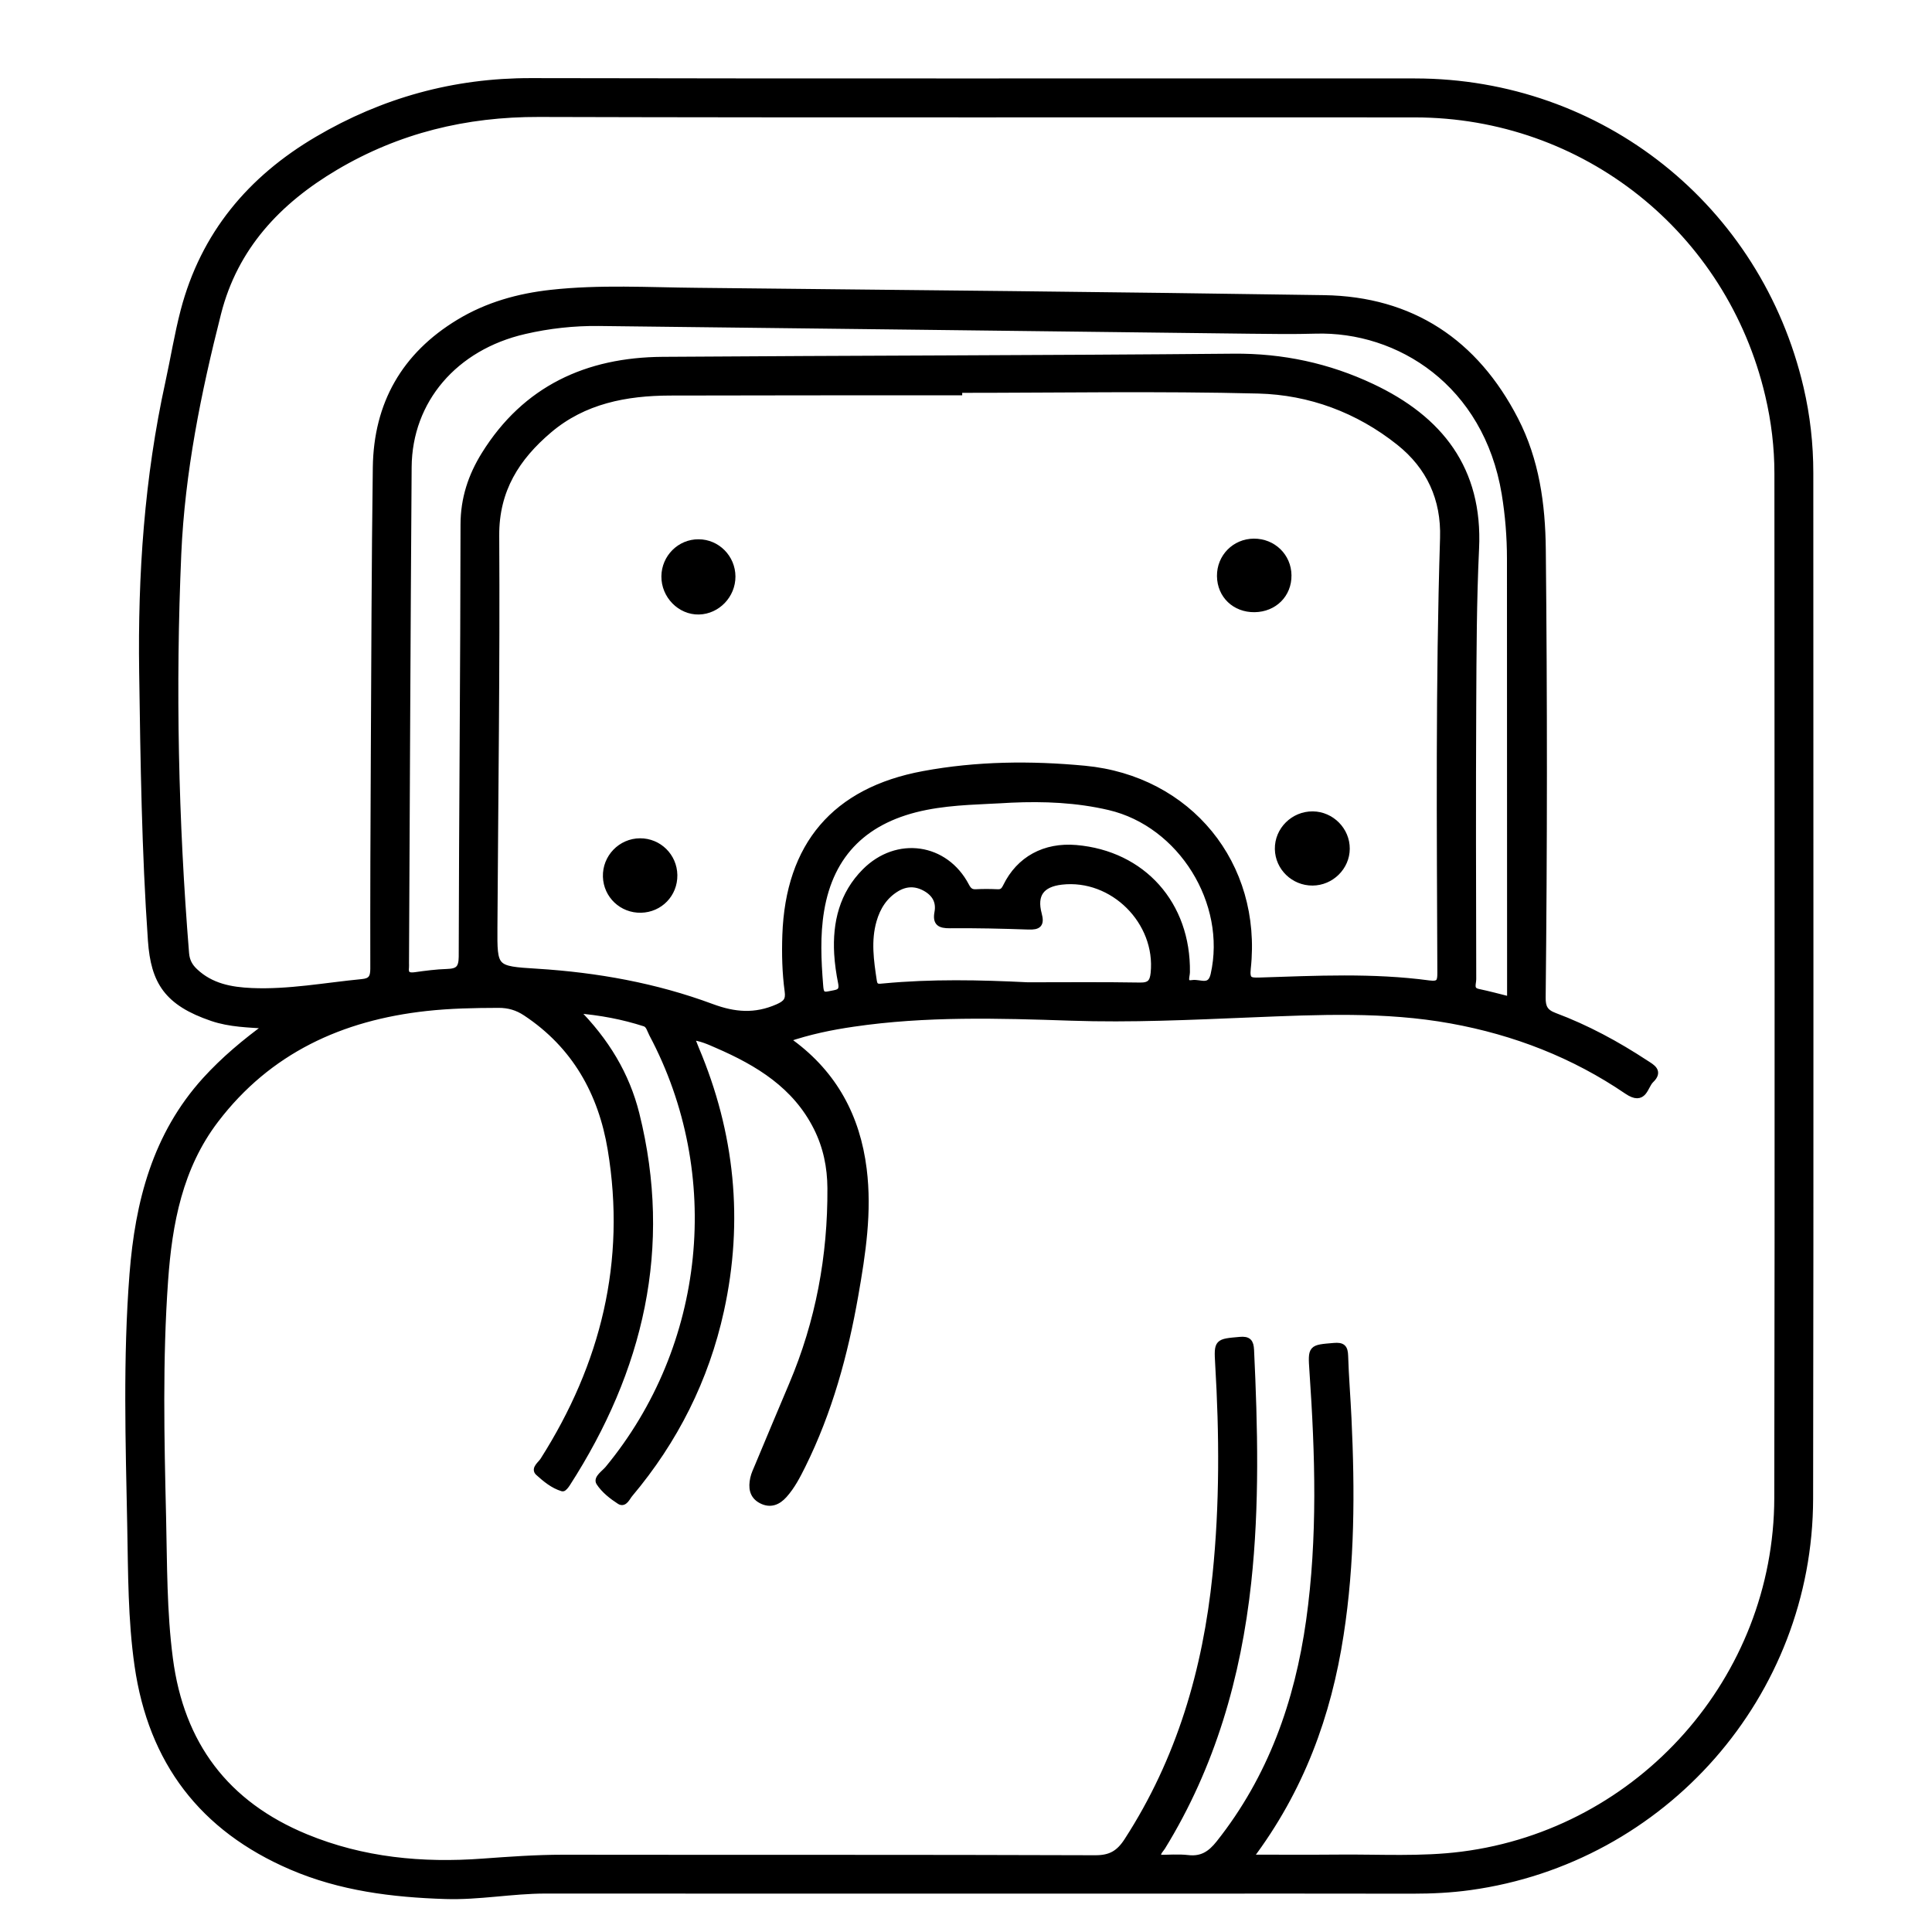 <?xml version="1.0" encoding="utf-8"?>
<!-- Generator: Adobe Illustrator 23.0.0, SVG Export Plug-In . SVG Version: 6.00 Build 0)  -->
<svg version="1.0" xmlns="http://www.w3.org/2000/svg" xmlns:xlink="http://www.w3.org/1999/xlink" x="0px" y="0px"
	 viewBox="0 0 3000 3000" style="enable-background:new 0 0 3000 3000;" xml:space="preserve">
<style type="text/css">
	.st0{stroke:#000000;stroke-width:10;stroke-miterlimit:10;}
</style>
<g id="Layer_1">
</g>
<g id="Layer_2">
	<g>
		<path class="st0" d="M416,1592.4c-29.7-1.9-58.9-2.4-86.5-11.8c-70-23.8-90.3-56.5-94.8-120c-9.7-138.9-11.6-277.9-13.6-417
			c-2.2-151.3,8.1-301.3,40.6-449.5c8.1-37.1,14.1-74.6,23.7-111.4C316.5,364.1,389,277.9,493,216.7
			c102.2-60.1,212.1-90.6,331.5-90.4c457.6,1,915.2,0.2,1372.8,0.5c288.1,0.2,532.9,195.3,598.4,475.8c10.1,43.3,15,87.2,15,131.7
			c0,531,0.6,1062-0.3,1593c-0.5,303.9-227,561.2-527.9,602.7c-29.5,4.1-59.2,5.5-89,5.5c-129.5-0.3-258.9-0.1-388.4-0.1
			c-319.4,0-638.8,0.1-958.2-0.1c-52,0-103.2,10.2-155.3,8.5c-82.2-2.6-162.7-12.6-239-45.4c-138.2-59.4-217.3-163.2-238.7-312.2
			c-10.3-71.6-9.9-143.7-11.3-215.5c-2.6-130.7-6.7-261.7,3.5-392.3c8.7-111.2,35.4-215.6,112.9-301.1
			C347.9,1645.5,380.7,1618.1,416,1592.4z M1940.2,2884.9c49.4,0,94.2,0.3,139-0.1c63.6-0.6,127.5,3.5,190.9-4.6
			c277.6-35.4,489.4-273.5,490-554.1c1-530.3,0.3-1060.6,0.2-1590.9c0-40.9-4.9-81.5-14.3-121.4c-60.1-256.6-285.5-436.3-549-436.5
			c-453.5-0.4-906.9,0.6-1360.4-0.7c-113.4-0.3-218.6,25.2-316,82.9c-89.1,52.8-156.1,124-182.2,226.7
			c-31.2,122.7-56.3,246.8-61.9,373.7c-9,206.9-4.6,413.7,12.1,620.3c1,12.3,5.8,20.8,14.1,28.5c24.8,23.4,55.8,29.1,88.1,30.5
			c57.7,2.5,114.4-8.4,171.5-13.9c13.7-1.3,17.7-7,17.7-20.9c-0.2-110.8,0.2-221.5,0.8-332.3c0.8-148.8,1.1-297.7,3.1-446.5
			c1.4-98.1,44.3-173.7,128.9-224.9c44.1-26.7,92.3-40.1,143-45.7c75.3-8.3,150.7-3.8,226.1-3.1c324.6,3.4,649.3,6.4,973.9,11.4
			c136.1,2.1,234.9,68.3,296.9,188.6c32.4,62.8,41.9,131.1,42.6,201.2c2.4,231.9,2.3,463.8-0.2,695.7c-0.2,15.3,3.6,23.1,18.7,28.8
			c50,18.7,96.9,44.1,141.5,73.4c10,6.5,22.1,12.5,8.1,25.9c-10,9.6-10.3,35.2-36.8,17.2c-82.8-56.4-174.4-91.9-273.1-109.8
			c-103.1-18.7-206.9-13.7-310.6-9.5c-93.4,3.8-186.7,8.3-280.1,5.1c-112.8-3.8-225.6-7.1-337.8,9.4c-34.2,5-68.1,11.8-104.2,24.2
			c4.9,3.6,6.6,4.8,8.2,6c66.1,48.8,101.7,114.8,111.8,195.9c8.3,66.3-1.6,130.8-13,195.8c-16.1,91.8-40.4,180.7-81.9,264.4
			c-8,16.1-16.3,32.2-28.4,45.7c-9.6,10.7-21.2,15.7-35.1,8.5c-14.3-7.4-15.4-20.4-12.5-34c1.4-6.7,4.6-13,7.2-19.4
			c17.6-42.1,35.2-84.2,53-126.2c41.4-97.6,60.3-199.5,59.7-305.2c-0.2-33-6.6-64.4-21.5-94.1c-32.8-65.4-90.7-100.6-154.6-128.3
			c-12.3-5.4-24.8-11.2-40.8-12.9c3.1,7.8,5.2,13.4,7.5,18.9c55.6,131.4,69.4,267,38.8,406.4c-23.4,106.6-71.2,201.6-141.6,285.2
			c-4,4.8-8.1,15.3-15.2,10.8c-12-7.7-24.2-17.3-31.8-29c-4.2-6.5,8.1-14.4,13.6-21c156.9-190,184.2-458,68.6-675.5
			c-3.2-6-4.8-14.4-11.6-16.6c-33.5-10.8-67.8-17.5-108.3-20.8c48.5,48.5,79.9,101.4,95,161.9c51.6,207.3,6.4,397.1-107.4,573.8
			c-1.8,2.8-5.4,7.4-6.9,7c-14.8-4.4-26.7-14.5-37.6-24.3c-6.6-5.9,4-12.9,7.6-18.7c94.2-148.2,134-308.6,105-483.1
			c-14.6-88.1-55.7-161.5-132.1-212.1c-13.1-8.7-26.6-12.7-42.7-12.6c-37.4,0.1-74.8,0.8-112,4.9c-132.1,14.5-245,66.1-327.2,174
			c-56,73.5-72.3,160.4-78.6,249.7c-8.7,122.4-6,245-3.1,367.4c1.7,73.2,1,146.7,10.6,219.7c17.4,133.2,87,225.9,211.4,277.2
			c88.3,36.4,180.7,45.1,274.9,38.1c41.4-3,82.7-6,124.3-6c275.5,0.4,551.1-0.2,826.6,0.8c23.9,0.1,37.1-7.8,49.7-27.2
			c81.6-126,122.3-265.4,137.4-413.2c11.2-109,10.6-218.4,4.1-327.7c-2-34.2-1.4-33.7,33.3-36.8c13-1.2,16.5,2.8,17.1,15.4
			c5.7,120.4,8.6,240.8-4.4,360.8c-15.9,146.1-55.6,284.7-133.3,410.9c-3,4.9-9.2,9.1-5.5,17.2c15,0,30.4-1.4,45.4,0.3
			c21.8,2.6,35.5-6.5,48.7-23.2c80.6-101.6,122.1-219,139.9-345.6c18.1-128.8,14.1-258.2,5.2-387.5c-2.5-36.7-2.5-35.9,33.1-38.9
			c13.1-1.1,16.6,2.3,17,15.1c1,32.5,3.7,64.9,5.2,97.4c5.3,112.2,5.1,224.3-12.2,335.5C2062.3,2662.8,2020.2,2779,1940.2,2884.9z
			 M1489.1,605c0,1.3,0,2.6,0,3.8c-9,0-18,0-27,0c-140.5,0.1-281,0-421.5,0.4c-68.6,0.2-134.3,12.7-188.2,58.5
			c-50.1,42.5-82.6,92.8-82.2,163.8c1.2,202.8-1.6,405.6-2.8,608.3c-0.4,64.9-0.3,65.3,66.3,69.4c92.9,5.8,184,22.1,271.2,54.5
			c35.8,13.3,67.6,15.8,102.6,0.5c13.5-5.9,17.8-11.3,15.9-25.1c-3.9-28.8-4.6-57.9-3.6-87c4.9-139.5,76.6-224.3,214.1-249.8
			c82.8-15.4,166.6-16.2,250.3-8.3c161.8,15.3,270.6,148.3,253,309.8c-2.1,19,4,19.5,18.6,19.1c87.8-2.8,175.8-7.3,263.3,4.5
			c16.4,2.2,17.9-3.6,17.8-17.3c-0.8-224.9-2.8-449.9,4.2-674.7c1.9-60.8-21.1-111.1-68.5-148.8c-63.7-50.7-138.5-78.4-218.4-80.5
			C1799.2,602.2,1644.1,605,1489.1,605z M2345.2,1552.7c0-8.8,0-15.7,0-22.5c-0.1-220.8-0.2-441.6-0.2-662.4
			c0-34-2.7-67.7-8.2-101.3c-28.4-171.5-164.6-257.3-294.3-253.4c-33.9,1-67.8,0.5-101.7,0.1c-337-4-674.1-8.2-1011.1-12
			c-38.8-0.4-77.4,3.8-115.3,12.6c-108.4,24.9-179.4,107.5-180.2,211.5c-1.8,256.8-2.8,513.6-4.1,770.4c0,2.1,0.2,4.2,0,6.2
			c-1.5,11.6,4.1,14.2,14.6,12.7c16.4-2.3,33-4.5,49.5-5c16.7-0.5,23-5.2,23.1-24.1c0.4-223.6,2.6-447.1,2.8-670.7
			c0-40.5,11.8-75.7,32.4-108.9c63.6-102.3,159.4-146,276.3-146.8c295.5-2.1,591.1-2.2,886.6-4.9c75.9-0.7,147.2,14.7,214.8,46.6
			c105.4,49.7,167.4,127.9,161.5,251c-3.8,80.9-4,161.9-4.4,242.9c-0.7,141.9-0.3,283.8,0,425.7c0,7-5.1,17.2,7.9,20.1
			C2311.4,1543.9,2327.3,1548.2,2345.2,1552.7z M1570,1241.4c-44.1,2.8-88.4,2.7-132.1,11.3c-93.4,18.4-148.4,71.9-163.2,161.3
			c-6.4,38.5-4.6,77.2-1.5,116c0.8,10.7,1.9,17.2,15.2,14c10.1-2.4,21.3-1.3,18-17.8c-3-14.9-5.2-30-6.1-45.2
			c-2.7-48.2,8-92.5,43.1-127.7c49.7-49.8,124.4-39,156.6,22.4c3.7,7.1,7.4,10.5,15.5,10.1c11-0.6,22.2-0.5,33.2,0
			c7.4,0.4,10.4-2.7,13.6-9.2c20.6-42.3,60.1-63.6,108.5-59.5c103.6,8.9,173.4,87.2,171.9,192.5c-0.1,6.8-5.9,19.6,9,17.2
			c11.4-1.8,27.9,9.5,33.1-13.4c25.3-111.9-50.5-234.2-162.1-260.4C1672.3,1241.2,1621.3,1239.1,1570,1241.4z M1595.9,1530.3
			c58.1,0,116.2-0.6,174.2,0.4c15.7,0.3,20.2-5.7,21.6-19.7c8.1-80-63.6-151.4-143.3-142.3c-31.5,3.6-43.9,20.3-35.7,50.9
			c4.2,15.7-0.4,19.3-15.5,18.8c-40.8-1.4-81.6-2.4-122.4-2c-15.2,0.1-21.8-3.4-18.8-19.5c3.2-17-4.1-29.6-18.9-37.9
			c-15.2-8.5-30.5-8.2-45.3,0.8c-18.7,11.4-29.6,28.8-35.5,49.3c-9.1,31.5-4.5,63,0.3,94.6c1.6,10.4,8.2,9.1,15.3,8.4
			C1446.4,1525,1521.2,1526.6,1595.9,1530.3z"/>
		<path class="st0" d="M2038,1370.1c-29,0.1-52.9-23-53.4-51.7c-0.5-29.4,24.1-53.8,53.9-53.5c28.8,0.3,52.6,24.4,52.4,53
			C2090.8,1346.4,2066.8,1370,2038,1370.1z"/>
		<path class="st0" d="M1137,895.2c0.1,28.9-23.2,53.3-51.7,54c-28.9,0.7-53.6-24.5-53.3-54.3c0.3-29.1,23.9-52.7,52.7-52.5
			C1113.4,842.4,1136.9,866.1,1137,895.2z"/>
		<path class="st0" d="M1948.1,945.6c-30.4,0.4-53.1-21.3-53.4-51.1c-0.3-29.4,22.8-52.9,52.2-53.1c29.7-0.2,53.2,22.6,53.5,51.9
			C2000.8,922.9,1978.4,945.2,1948.1,945.6z"/>
		<path class="st0" d="M1046.8,1358.9c0.4,29.3-22.3,52.8-51.6,53.4c-29.2,0.6-53.1-22-54-51c-0.9-29.7,23-54.5,52.7-54.6
			C1022.9,1306.6,1046.4,1329.8,1046.8,1358.9z"/>
	</g>
</g>
</svg>

